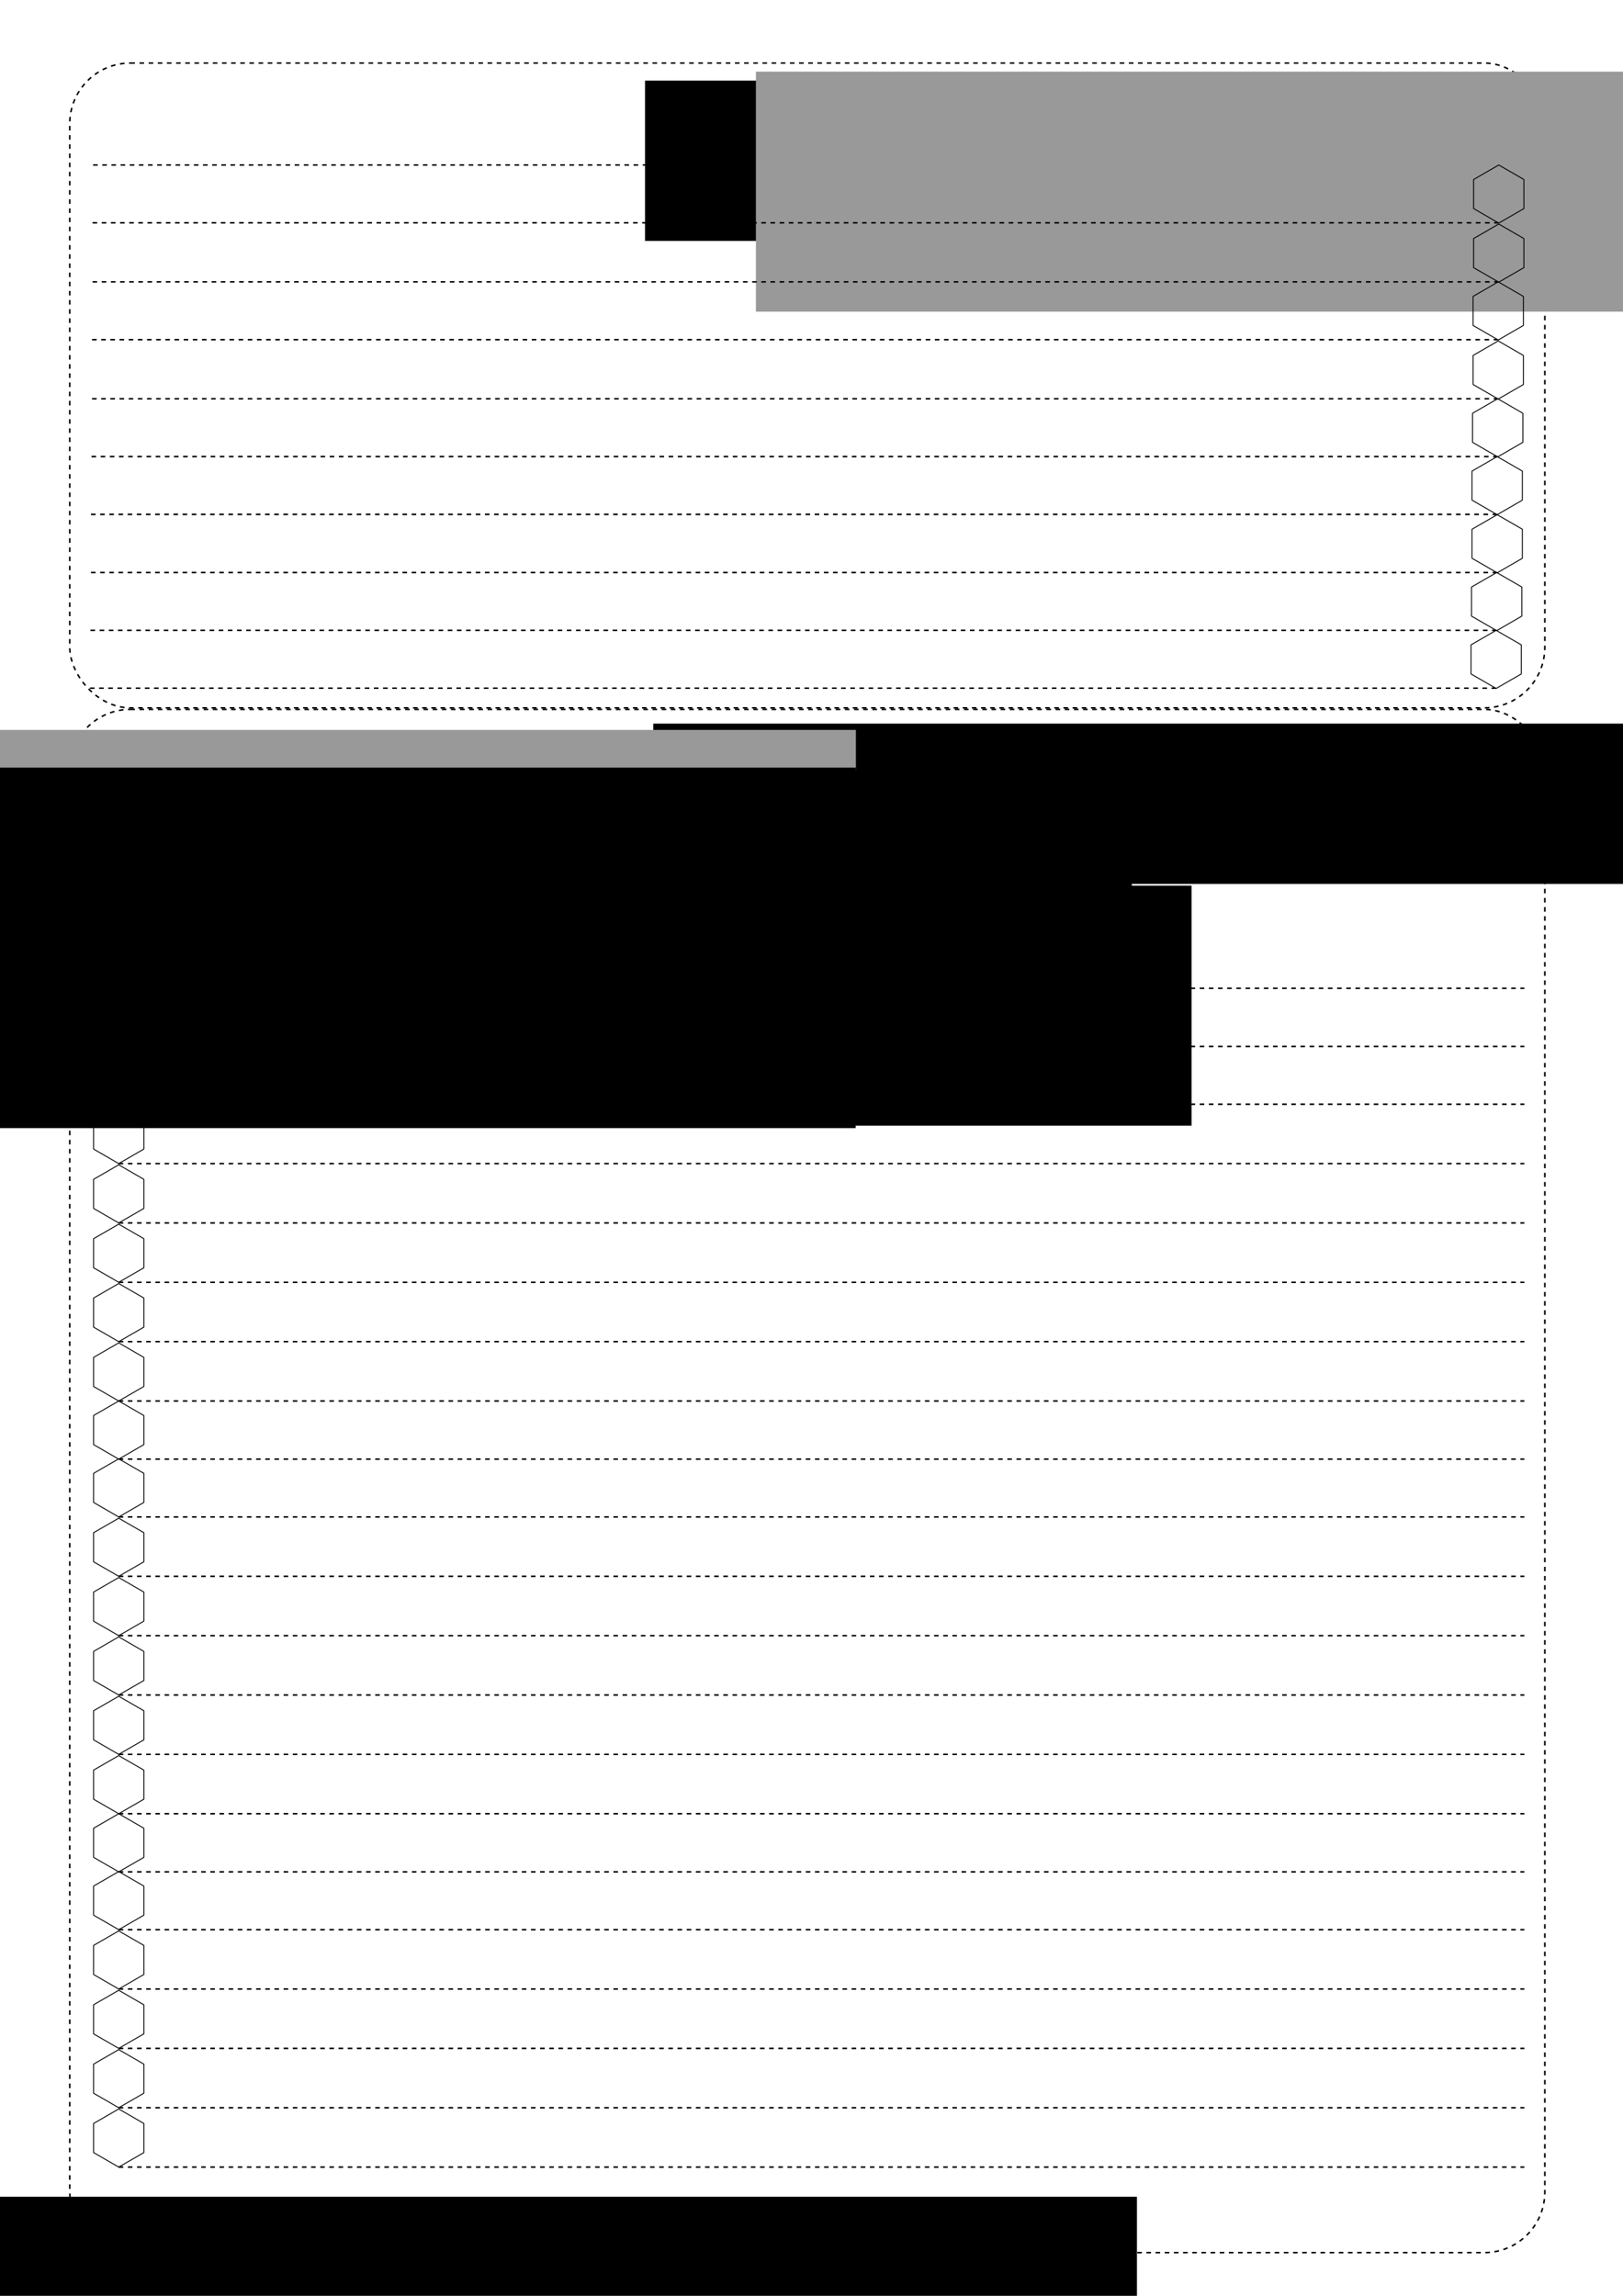 <?xml version="1.0" encoding="UTF-8" standalone="no"?>
<!-- Created with Inkscape (http://www.inkscape.org/) -->

<svg
   xmlns:dc="http://purl.org/dc/elements/1.1/"
   xmlns:cc="http://creativecommons.org/ns#"
   xmlns:rdf="http://www.w3.org/1999/02/22-rdf-syntax-ns#"
   xmlns:svg="http://www.w3.org/2000/svg"
   xmlns="http://www.w3.org/2000/svg"
   xmlns:sodipodi="http://sodipodi.sourceforge.net/DTD/sodipodi-0.dtd"
   xmlns:inkscape="http://www.inkscape.org/namespaces/inkscape"
   width="210mm"
   height="297mm"
   viewBox="0 0 744.094 1052.362"
   id="svg2"
   version="1.1"
   inkscape:version="0.91 r13725"
   sodipodi:docname="page2.svg">
  <defs
     id="defs4" />
  <sodipodi:namedview
     id="base"
     pagecolor="#ffffff"
     bordercolor="#666666"
     borderopacity="1.0"
     inkscape:pageopacity="0.0"
     inkscape:pageshadow="2"
     inkscape:zoom="3.3277516"
     inkscape:cx="284.00286"
     inkscape:cy="511.93161"
     inkscape:document-units="px"
     inkscape:current-layer="g5172-7"
     showgrid="false"
     inkscape:window-width="3840"
     inkscape:window-height="2034"
     inkscape:window-x="0"
     inkscape:window-y="0"
     inkscape:window-maximized="1"
     inkscape:snap-global="true"
     inkscape:object-nodes="true"
     inkscape:snap-intersection-paths="true"
     showguides="true"
     inkscape:guide-bbox="true"
     inkscape:snap-text-baseline="true"
     inkscape:snap-bbox="true"
     inkscape:bbox-paths="true"
     inkscape:bbox-nodes="true">
    <sodipodi:guide
       position="31.975,386.786"
       orientation="1,0"
       id="guide5757" />
    <sodipodi:guide
       position="42.679,977.088"
       orientation="1,0"
       id="guide4371" />
    <sodipodi:guide
       position="370.221,869.238"
       orientation="1,0"
       id="guide4608" />
  </sodipodi:namedview>
  <g
     inkscape:label="Layer 1"
     inkscape:groupmode="layer"
     id="layer1">
    <g
       id="g5172"
       transform="translate(-5.401,-305.744)">
      <rect
         y="334.649"
         x="37.376"
         height="295.563"
         width="676.279"
         id="rect4975"
         style="opacity:1;fill:none;fill-opacity:0.392;stroke:#000000;stroke-width:0.7;stroke-linecap:butt;stroke-linejoin:round;stroke-miterlimit:4;stroke-dasharray:2.1, 2.1;stroke-dashoffset:0;stroke-opacity:1"
         ry="27.779"
         rx="27.779" />
      <flowRoot
         xml:space="preserve"
         id="flowRoot4136-3-8-7-9-0-9"
         style="font-style:normal;font-variant:normal;font-weight:normal;font-stretch:normal;font-size:16.703px;line-height:125%;font-family:'Altera 6';-inkscape-font-specification:'Altera 6, Normal';text-align:start;letter-spacing:0px;word-spacing:0px;writing-mode:lr-tb;text-anchor:start;fill:#000000;fill-opacity:1;stroke:none;stroke-width:1px;stroke-linecap:butt;stroke-linejoin:miter;stroke-opacity:1"
         transform="translate(234.644,1.01)"><flowRegion
           id="flowRegion4138-6-1-7-0-9-6"><rect
             id="rect4140-0-0-9-5-2-0"
             width="451.917"
             height="73.49"
             x="66.478"
             y="341.686"
             style="font-style:normal;font-variant:normal;font-weight:normal;font-stretch:normal;font-size:16.703px;line-height:125%;font-family:'Altera 6';-inkscape-font-specification:'Altera 6, Normal';text-align:start;writing-mode:lr-tb;text-anchor:start" /></flowRegion><flowPara
           id="flowPara4142-5-3-81-0-3-9">Uszkodzenia ciała</flowPara></flowRoot>      <g
         id="g5335"
         transform="translate(0,-8)">
        <path
           sodipodi:nodetypes="cc"
           style="opacity:1;fill:none;fill-opacity:0.392;stroke:#000000;stroke-width:0.7;stroke-linecap:butt;stroke-linejoin:round;stroke-miterlimit:4;stroke-dasharray:2.1, 2.1;stroke-dashoffset:0;stroke-opacity:1"
           d="m 48.08,389.368 644.451,0"
           id="path4888-2"
           inkscape:connector-curvature="0" />
        <path
           d="m 692.77,389.507 -11.538,-6.661 0,-13.322 11.538,-6.661 11.538,6.661 0,13.322 z"
           inkscape:randomized="0"
           inkscape:rounded="0"
           inkscape:flatsided="true"
           sodipodi:arg2="2.0943951"
           sodipodi:arg1="1.5707963"
           sodipodi:r2="11.537572"
           sodipodi:r1="13.322441"
           sodipodi:cy="376.1842"
           sodipodi:cx="692.76978"
           sodipodi:sides="6"
           id="path5056-1-8"
           style="opacity:1;fill:none;fill-opacity:0.392;stroke:#000000;stroke-width:0.423;stroke-linecap:butt;stroke-linejoin:round;stroke-miterlimit:4;stroke-dasharray:none;stroke-dashoffset:0;stroke-opacity:1"
           sodipodi:type="star" />
      </g>
      <flowRoot
         transform="translate(323.388,300.519)"
         xml:space="preserve"
         id="flowRoot4136-3-8-3-6-2-1-3"
         style="font-style:normal;font-variant:normal;font-weight:normal;font-stretch:normal;font-size:11.25px;line-height:125%;font-family:'Altera 6';-inkscape-font-specification:'Altera 6, Normal';text-align:center;letter-spacing:0px;word-spacing:0px;writing-mode:lr-tb;text-anchor:middle;fill:#999999;fill-opacity:1;stroke:none;stroke-width:1px;stroke-linecap:butt;stroke-linejoin:miter;stroke-opacity:1"><flowRegion
           id="flowRegion4138-6-1-3-9-6-3-4"><rect
             id="rect4140-0-0-3-8-6-9-2"
             width="676.429"
             height="110"
             x="28.571"
             y="38.076"
             style="font-style:normal;font-variant:normal;font-weight:normal;font-stretch:normal;font-size:11.25px;line-height:125%;font-family:'Altera 6';-inkscape-font-specification:'Altera 6, Normal';text-align:center;writing-mode:lr-tb;text-anchor:middle;fill:#999999" /></flowRegion><flowPara
           id="flowPara4142-5-3-8-1-2-6-2">NKP</flowPara></flowRoot>      <g
         id="g5335-8"
         transform="translate(-0.239,18.507)">
        <path
           sodipodi:nodetypes="cc"
           style="opacity:1;fill:none;fill-opacity:0.392;stroke:#000000;stroke-width:0.7;stroke-linecap:butt;stroke-linejoin:round;stroke-miterlimit:4;stroke-dasharray:2.1, 2.1;stroke-dashoffset:0;stroke-opacity:1"
           d="m 48.08,389.368 644.451,0"
           id="path4888-2-8"
           inkscape:connector-curvature="0" />
        <path
           d="m 692.77,389.507 -11.538,-6.661 0,-13.322 11.538,-6.661 11.538,6.661 0,13.322 z"
           inkscape:randomized="0"
           inkscape:rounded="0"
           inkscape:flatsided="true"
           sodipodi:arg2="2.0943951"
           sodipodi:arg1="1.5707963"
           sodipodi:r2="11.537572"
           sodipodi:r1="13.322441"
           sodipodi:cy="376.1842"
           sodipodi:cx="692.76978"
           sodipodi:sides="6"
           id="path5056-1-8-3"
           style="opacity:1;fill:none;fill-opacity:0.392;stroke:#000000;stroke-width:0.423;stroke-linecap:butt;stroke-linejoin:round;stroke-miterlimit:4;stroke-dasharray:none;stroke-dashoffset:0;stroke-opacity:1"
           sodipodi:type="star" />
      </g>
      <g
         id="g5335-1"
         transform="translate(-0.239,45.575)">
        <path
           sodipodi:nodetypes="cc"
           style="opacity:1;fill:none;fill-opacity:0.392;stroke:#000000;stroke-width:0.7;stroke-linecap:butt;stroke-linejoin:round;stroke-miterlimit:4;stroke-dasharray:2.1, 2.1;stroke-dashoffset:0;stroke-opacity:1"
           d="m 48.08,389.368 644.451,0"
           id="path4888-2-89"
           inkscape:connector-curvature="0" />
        <path
           d="m 692.77,389.507 -11.538,-6.661 0,-13.322 11.538,-6.661 11.538,6.661 0,13.322 z"
           inkscape:randomized="0"
           inkscape:rounded="0"
           inkscape:flatsided="true"
           sodipodi:arg2="2.0943951"
           sodipodi:arg1="1.5707963"
           sodipodi:r2="11.537572"
           sodipodi:r1="13.322441"
           sodipodi:cy="376.1842"
           sodipodi:cx="692.76978"
           sodipodi:sides="6"
           id="path5056-1-8-6"
           style="opacity:1;fill:none;fill-opacity:0.392;stroke:#000000;stroke-width:0.423;stroke-linecap:butt;stroke-linejoin:round;stroke-miterlimit:4;stroke-dasharray:none;stroke-dashoffset:0;stroke-opacity:1"
           sodipodi:type="star" />
      </g>
      <g
         id="g5335-4"
         transform="translate(-0.479,72.082)">
        <path
           sodipodi:nodetypes="cc"
           style="opacity:1;fill:none;fill-opacity:0.392;stroke:#000000;stroke-width:0.7;stroke-linecap:butt;stroke-linejoin:round;stroke-miterlimit:4;stroke-dasharray:2.1, 2.1;stroke-dashoffset:0;stroke-opacity:1"
           d="m 48.08,389.368 644.451,0"
           id="path4888-2-3"
           inkscape:connector-curvature="0" />
        <path
           d="m 692.77,389.507 -11.538,-6.661 0,-13.322 11.538,-6.661 11.538,6.661 0,13.322 z"
           inkscape:randomized="0"
           inkscape:rounded="0"
           inkscape:flatsided="true"
           sodipodi:arg2="2.0943951"
           sodipodi:arg1="1.5707963"
           sodipodi:r2="11.537572"
           sodipodi:r1="13.322441"
           sodipodi:cy="376.1842"
           sodipodi:cx="692.76978"
           sodipodi:sides="6"
           id="path5056-1-8-33"
           style="opacity:1;fill:none;fill-opacity:0.392;stroke:#000000;stroke-width:0.423;stroke-linecap:butt;stroke-linejoin:round;stroke-miterlimit:4;stroke-dasharray:none;stroke-dashoffset:0;stroke-opacity:1"
           sodipodi:type="star" />
      </g>
      <g
         id="g5335-86"
         transform="translate(-0.479,99.15)">
        <path
           sodipodi:nodetypes="cc"
           style="opacity:1;fill:none;fill-opacity:0.392;stroke:#000000;stroke-width:0.7;stroke-linecap:butt;stroke-linejoin:round;stroke-miterlimit:4;stroke-dasharray:2.1, 2.1;stroke-dashoffset:0;stroke-opacity:1"
           d="m 48.08,389.368 644.451,0"
           id="path4888-2-0"
           inkscape:connector-curvature="0" />
        <path
           d="m 692.77,389.507 -11.538,-6.661 0,-13.322 11.538,-6.661 11.538,6.661 0,13.322 z"
           inkscape:randomized="0"
           inkscape:rounded="0"
           inkscape:flatsided="true"
           sodipodi:arg2="2.0943951"
           sodipodi:arg1="1.5707963"
           sodipodi:r2="11.537572"
           sodipodi:r1="13.322441"
           sodipodi:cy="376.1842"
           sodipodi:cx="692.76978"
           sodipodi:sides="6"
           id="path5056-1-8-4"
           style="opacity:1;fill:none;fill-opacity:0.392;stroke:#000000;stroke-width:0.423;stroke-linecap:butt;stroke-linejoin:round;stroke-miterlimit:4;stroke-dasharray:none;stroke-dashoffset:0;stroke-opacity:1"
           sodipodi:type="star" />
      </g>
      <g
         id="g5335-88"
         transform="translate(-0.718,125.656)">
        <path
           sodipodi:nodetypes="cc"
           style="opacity:1;fill:none;fill-opacity:0.392;stroke:#000000;stroke-width:0.7;stroke-linecap:butt;stroke-linejoin:round;stroke-miterlimit:4;stroke-dasharray:2.1, 2.1;stroke-dashoffset:0;stroke-opacity:1"
           d="m 48.08,389.368 644.451,0"
           id="path4888-2-897"
           inkscape:connector-curvature="0" />
        <path
           d="m 692.77,389.507 -11.538,-6.661 0,-13.322 11.538,-6.661 11.538,6.661 0,13.322 z"
           inkscape:randomized="0"
           inkscape:rounded="0"
           inkscape:flatsided="true"
           sodipodi:arg2="2.0943951"
           sodipodi:arg1="1.5707963"
           sodipodi:r2="11.537572"
           sodipodi:r1="13.322441"
           sodipodi:cy="376.1842"
           sodipodi:cx="692.76978"
           sodipodi:sides="6"
           id="path5056-1-8-7"
           style="opacity:1;fill:none;fill-opacity:0.392;stroke:#000000;stroke-width:0.423;stroke-linecap:butt;stroke-linejoin:round;stroke-miterlimit:4;stroke-dasharray:none;stroke-dashoffset:0;stroke-opacity:1"
           sodipodi:type="star" />
      </g>
      <g
         id="g5335-6"
         transform="translate(-0.958,152.163)">
        <path
           sodipodi:nodetypes="cc"
           style="opacity:1;fill:none;fill-opacity:0.392;stroke:#000000;stroke-width:0.7;stroke-linecap:butt;stroke-linejoin:round;stroke-miterlimit:4;stroke-dasharray:2.1, 2.1;stroke-dashoffset:0;stroke-opacity:1"
           d="m 48.08,389.368 644.451,0"
           id="path4888-2-4"
           inkscape:connector-curvature="0" />
        <path
           d="m 692.77,389.507 -11.538,-6.661 0,-13.322 11.538,-6.661 11.538,6.661 0,13.322 z"
           inkscape:randomized="0"
           inkscape:rounded="0"
           inkscape:flatsided="true"
           sodipodi:arg2="2.0943951"
           sodipodi:arg1="1.5707963"
           sodipodi:r2="11.537572"
           sodipodi:r1="13.322441"
           sodipodi:cy="376.1842"
           sodipodi:cx="692.76978"
           sodipodi:sides="6"
           id="path5056-1-8-30"
           style="opacity:1;fill:none;fill-opacity:0.392;stroke:#000000;stroke-width:0.423;stroke-linecap:butt;stroke-linejoin:round;stroke-miterlimit:4;stroke-dasharray:none;stroke-dashoffset:0;stroke-opacity:1"
           sodipodi:type="star" />
      </g>
      <g
         id="g5335-3"
         transform="translate(-0.958,178.808)">
        <path
           sodipodi:nodetypes="cc"
           style="opacity:1;fill:none;fill-opacity:0.392;stroke:#000000;stroke-width:0.7;stroke-linecap:butt;stroke-linejoin:round;stroke-miterlimit:4;stroke-dasharray:2.1, 2.1;stroke-dashoffset:0;stroke-opacity:1"
           d="m 48.08,389.368 644.451,0"
           id="path4888-2-09"
           inkscape:connector-curvature="0" />
        <path
           d="m 692.77,389.507 -11.538,-6.661 0,-13.322 11.538,-6.661 11.538,6.661 0,13.322 z"
           inkscape:randomized="0"
           inkscape:rounded="0"
           inkscape:flatsided="true"
           sodipodi:arg2="2.0943951"
           sodipodi:arg1="1.5707963"
           sodipodi:r2="11.537572"
           sodipodi:r1="13.322441"
           sodipodi:cy="376.1842"
           sodipodi:cx="692.76978"
           sodipodi:sides="6"
           id="path5056-1-8-2"
           style="opacity:1;fill:none;fill-opacity:0.392;stroke:#000000;stroke-width:0.423;stroke-linecap:butt;stroke-linejoin:round;stroke-miterlimit:4;stroke-dasharray:none;stroke-dashoffset:0;stroke-opacity:1"
           sodipodi:type="star" />
      </g>
      <g
         id="g5335-5"
         transform="translate(-1.197,205.315)">
        <path
           sodipodi:nodetypes="cc"
           style="opacity:1;fill:none;fill-opacity:0.392;stroke:#000000;stroke-width:0.7;stroke-linecap:butt;stroke-linejoin:round;stroke-miterlimit:4;stroke-dasharray:2.1, 2.1;stroke-dashoffset:0;stroke-opacity:1"
           d="m 48.08,389.368 644.451,0"
           id="path4888-2-40"
           inkscape:connector-curvature="0" />
        <path
           d="m 692.77,389.507 -11.538,-6.661 0,-13.322 11.538,-6.661 11.538,6.661 0,13.322 z"
           inkscape:randomized="0"
           inkscape:rounded="0"
           inkscape:flatsided="true"
           sodipodi:arg2="2.0943951"
           sodipodi:arg1="1.5707963"
           sodipodi:r2="11.537572"
           sodipodi:r1="13.322441"
           sodipodi:cy="376.1842"
           sodipodi:cx="692.76978"
           sodipodi:sides="6"
           id="path5056-1-8-5"
           style="opacity:1;fill:none;fill-opacity:0.392;stroke:#000000;stroke-width:0.423;stroke-linecap:butt;stroke-linejoin:round;stroke-miterlimit:4;stroke-dasharray:none;stroke-dashoffset:0;stroke-opacity:1"
           sodipodi:type="star" />
      </g>
      <g
         id="g5335-9"
         transform="translate(-1.437,231.821)">
        <path
           sodipodi:nodetypes="cc"
           style="opacity:1;fill:none;fill-opacity:0.392;stroke:#000000;stroke-width:0.7;stroke-linecap:butt;stroke-linejoin:round;stroke-miterlimit:4;stroke-dasharray:2.1, 2.1;stroke-dashoffset:0;stroke-opacity:1"
           d="m 48.08,389.368 644.451,0"
           id="path4888-2-46"
           inkscape:connector-curvature="0" />
        <path
           d="m 692.77,389.507 -11.538,-6.661 0,-13.322 11.538,-6.661 11.538,6.661 0,13.322 z"
           inkscape:randomized="0"
           inkscape:rounded="0"
           inkscape:flatsided="true"
           sodipodi:arg2="2.0943951"
           sodipodi:arg1="1.5707963"
           sodipodi:r2="11.537572"
           sodipodi:r1="13.322441"
           sodipodi:cy="376.1842"
           sodipodi:cx="692.76978"
           sodipodi:sides="6"
           id="path5056-1-8-9"
           style="opacity:1;fill:none;fill-opacity:0.392;stroke:#000000;stroke-width:0.423;stroke-linecap:butt;stroke-linejoin:round;stroke-miterlimit:4;stroke-dasharray:none;stroke-dashoffset:0;stroke-opacity:1"
           sodipodi:type="star" />
      </g>
    </g>
    <g
       id="g5172-7"
       transform="translate(-5.401,-9.481)">
      <rect
         y="334.649"
         x="37.376"
         height="707.399"
         width="676.279"
         id="rect4975-5"
         style="opacity:1;fill:none;fill-opacity:0.392;stroke:#000000;stroke-width:0.7;stroke-linecap:butt;stroke-linejoin:round;stroke-miterlimit:4;stroke-dasharray:2.1, 2.1;stroke-dashoffset:0;stroke-opacity:1"
         ry="27.779"
         rx="27.779" />
      <flowRoot
         xml:space="preserve"
         id="flowRoot4136-3-8-7-9-0-9-4"
         style="font-style:normal;font-variant:normal;font-weight:normal;font-stretch:normal;font-size:16.703px;line-height:125%;font-family:'Altera 6';-inkscape-font-specification:'Altera 6, Normal';text-align:start;letter-spacing:0px;word-spacing:0px;writing-mode:lr-tb;text-anchor:start;fill:#000000;fill-opacity:1;stroke:none;stroke-width:1px;stroke-linecap:butt;stroke-linejoin:miter;stroke-opacity:1"
         transform="translate(238.432,-0.505)"><flowRegion
           id="flowRegion4138-6-1-7-0-9-6-8"><rect
             id="rect4140-0-0-9-5-2-0-1"
             width="451.917"
             height="73.49"
             x="66.478"
             y="341.686"
             style="font-style:normal;font-variant:normal;font-weight:normal;font-stretch:normal;font-size:16.703px;line-height:125%;font-family:'Altera 6';-inkscape-font-specification:'Altera 6, Normal';text-align:start;writing-mode:lr-tb;text-anchor:start" /></flowRegion><flowPara
           id="flowPara4142-5-3-81-0-3-9-2">Lista pasywności</flowPara></flowRoot>      <g
         id="g5335-89"
         transform="translate(7.1791522e-7,-8.357)">
        <path
           d="m 59.829,389.23 -11.538,-6.661 0,-13.322 11.538,-6.661 11.538,6.661 10e-7,13.322 z"
           inkscape:randomized="0"
           inkscape:rounded="0"
           inkscape:flatsided="true"
           sodipodi:arg2="2.0943951"
           sodipodi:arg1="1.5707963"
           sodipodi:r2="11.537572"
           sodipodi:r1="13.322441"
           sodipodi:cy="375.90765"
           sodipodi:cx="59.829006"
           sodipodi:sides="6"
           id="path5056-1-8-8"
           style="opacity:1;fill:none;fill-opacity:0.392;stroke:#000000;stroke-width:0.423;stroke-linecap:butt;stroke-linejoin:round;stroke-miterlimit:4;stroke-dasharray:none;stroke-dashoffset:0;stroke-opacity:1"
           sodipodi:type="star" />
      </g>
      <flowRoot
         transform="translate(-307.199,305.988)"
         xml:space="preserve"
         id="flowRoot4136-3-8-3-6-2-1-3-0"
         style="font-style:normal;font-variant:normal;font-weight:normal;font-stretch:normal;font-size:11.25px;line-height:125%;font-family:'Altera 6';-inkscape-font-specification:'Altera 6, Normal';text-align:center;letter-spacing:0px;word-spacing:0px;writing-mode:lr-tb;text-anchor:middle;fill:#999999;fill-opacity:1;stroke:none;stroke-width:1px;stroke-linecap:butt;stroke-linejoin:miter;stroke-opacity:1"><flowRegion
           id="flowRegion4138-6-1-3-9-6-3-4-2"><rect
             id="rect4140-0-0-3-8-6-9-2-1"
             width="676.429"
             height="110"
             x="28.571"
             y="38.076"
             style="font-style:normal;font-variant:normal;font-weight:normal;font-stretch:normal;font-size:11.25px;line-height:125%;font-family:'Altera 6';-inkscape-font-specification:'Altera 6, Normal';text-align:center;writing-mode:lr-tb;text-anchor:middle;fill:#999999" /></flowRegion><flowPara
           id="flowPara4142-5-3-8-1-2-6-2-0">%</flowPara></flowRoot>      <g
         id="g5335-89-7"
         transform="translate(7.1791526e-7,18.85)">
        <path
           d="m 59.829,389.23 -11.538,-6.661 0,-13.322 11.538,-6.661 11.538,6.661 10e-7,13.322 z"
           inkscape:randomized="0"
           inkscape:rounded="0"
           inkscape:flatsided="true"
           sodipodi:arg2="2.0943951"
           sodipodi:arg1="1.5707963"
           sodipodi:r2="11.537572"
           sodipodi:r1="13.322441"
           sodipodi:cy="375.90765"
           sodipodi:cx="59.829006"
           sodipodi:sides="6"
           id="path5056-1-8-8-4"
           style="opacity:1;fill:none;fill-opacity:0.392;stroke:#000000;stroke-width:0.423;stroke-linecap:butt;stroke-linejoin:round;stroke-miterlimit:4;stroke-dasharray:none;stroke-dashoffset:0;stroke-opacity:1"
           sodipodi:type="star" />
      </g>
      <g
         id="g5335-89-8"
         transform="translate(7.1791528e-7,46.056)">
        <path
           d="m 59.829,389.23 -11.538,-6.661 0,-13.322 11.538,-6.661 11.538,6.661 10e-7,13.322 z"
           inkscape:randomized="0"
           inkscape:rounded="0"
           inkscape:flatsided="true"
           sodipodi:arg2="2.0943951"
           sodipodi:arg1="1.5707963"
           sodipodi:r2="11.537572"
           sodipodi:r1="13.322441"
           sodipodi:cy="375.90765"
           sodipodi:cx="59.829006"
           sodipodi:sides="6"
           id="path5056-1-8-8-2"
           style="opacity:1;fill:none;fill-opacity:0.392;stroke:#000000;stroke-width:0.423;stroke-linecap:butt;stroke-linejoin:round;stroke-miterlimit:4;stroke-dasharray:none;stroke-dashoffset:0;stroke-opacity:1"
           sodipodi:type="star" />
      </g>
      <g
         id="g5335-89-9"
         transform="translate(7.179153e-7,73.263)">
        <path
           sodipodi:nodetypes="cc"
           style="opacity:1;fill:none;fill-opacity:0.392;stroke:#000000;stroke-width:0.7;stroke-linecap:butt;stroke-linejoin:round;stroke-miterlimit:4;stroke-dasharray:2.1, 2.1;stroke-dashoffset:0;stroke-opacity:1"
           d="m 59.829,389.23 644.451,0"
           id="path4888-2-36-6"
           inkscape:connector-curvature="0" />
        <path
           d="m 59.829,389.23 -11.538,-6.661 0,-13.322 11.538,-6.661 11.538,6.661 10e-7,13.322 z"
           inkscape:randomized="0"
           inkscape:rounded="0"
           inkscape:flatsided="true"
           sodipodi:arg2="2.0943951"
           sodipodi:arg1="1.5707963"
           sodipodi:r2="11.537572"
           sodipodi:r1="13.322441"
           sodipodi:cy="375.90765"
           sodipodi:cx="59.829006"
           sodipodi:sides="6"
           id="path5056-1-8-8-1"
           style="opacity:1;fill:none;fill-opacity:0.392;stroke:#000000;stroke-width:0.423;stroke-linecap:butt;stroke-linejoin:round;stroke-miterlimit:4;stroke-dasharray:none;stroke-dashoffset:0;stroke-opacity:1"
           sodipodi:type="star" />
      </g>
      <g
         id="g5335-89-0"
         transform="translate(9.935656e-6,99.908)">
        <path
           sodipodi:nodetypes="cc"
           style="opacity:1;fill:none;fill-opacity:0.392;stroke:#000000;stroke-width:0.7;stroke-linecap:butt;stroke-linejoin:round;stroke-miterlimit:4;stroke-dasharray:2.1, 2.1;stroke-dashoffset:0;stroke-opacity:1"
           d="m 59.829,389.23 644.451,0"
           id="path4888-2-36-4"
           inkscape:connector-curvature="0" />
        <path
           d="m 59.829,389.23 -11.538,-6.661 0,-13.322 11.538,-6.661 11.538,6.661 10e-7,13.322 z"
           inkscape:randomized="0"
           inkscape:rounded="0"
           inkscape:flatsided="true"
           sodipodi:arg2="2.0943951"
           sodipodi:arg1="1.5707963"
           sodipodi:r2="11.537572"
           sodipodi:r1="13.322441"
           sodipodi:cy="375.90765"
           sodipodi:cx="59.829006"
           sodipodi:sides="6"
           id="path5056-1-8-8-22"
           style="opacity:1;fill:none;fill-opacity:0.392;stroke:#000000;stroke-width:0.423;stroke-linecap:butt;stroke-linejoin:round;stroke-miterlimit:4;stroke-dasharray:none;stroke-dashoffset:0;stroke-opacity:1"
           sodipodi:type="star" />
      </g>
      <g
         id="g5335-89-2"
         transform="translate(9.935656e-6,126.414)">
        <path
           sodipodi:nodetypes="cc"
           style="opacity:1;fill:none;fill-opacity:0.392;stroke:#000000;stroke-width:0.7;stroke-linecap:butt;stroke-linejoin:round;stroke-miterlimit:4;stroke-dasharray:2.1, 2.1;stroke-dashoffset:0;stroke-opacity:1"
           d="m 59.829,389.23 644.451,0"
           id="path4888-2-36-05"
           inkscape:connector-curvature="0" />
        <path
           d="m 59.829,389.23 -11.538,-6.661 0,-13.322 11.538,-6.661 11.538,6.661 10e-7,13.322 z"
           inkscape:randomized="0"
           inkscape:rounded="0"
           inkscape:flatsided="true"
           sodipodi:arg2="2.0943951"
           sodipodi:arg1="1.5707963"
           sodipodi:r2="11.537572"
           sodipodi:r1="13.322441"
           sodipodi:cy="375.90765"
           sodipodi:cx="59.829006"
           sodipodi:sides="6"
           id="path5056-1-8-8-5"
           style="opacity:1;fill:none;fill-opacity:0.392;stroke:#000000;stroke-width:0.423;stroke-linecap:butt;stroke-linejoin:round;stroke-miterlimit:4;stroke-dasharray:none;stroke-dashoffset:0;stroke-opacity:1"
           sodipodi:type="star" />
      </g>
      <g
         id="g5335-89-29"
         transform="translate(9.935656e-6,153.621)">
        <path
           sodipodi:nodetypes="cc"
           style="opacity:1;fill:none;fill-opacity:0.392;stroke:#000000;stroke-width:0.7;stroke-linecap:butt;stroke-linejoin:round;stroke-miterlimit:4;stroke-dasharray:2.1, 2.1;stroke-dashoffset:0;stroke-opacity:1"
           d="m 59.829,389.23 644.451,0"
           id="path4888-2-36-02"
           inkscape:connector-curvature="0" />
        <path
           d="m 59.829,389.23 -11.538,-6.661 0,-13.322 11.538,-6.661 11.538,6.661 10e-7,13.322 z"
           inkscape:randomized="0"
           inkscape:rounded="0"
           inkscape:flatsided="true"
           sodipodi:arg2="2.0943951"
           sodipodi:arg1="1.5707963"
           sodipodi:r2="11.537572"
           sodipodi:r1="13.322441"
           sodipodi:cy="375.90765"
           sodipodi:cx="59.829006"
           sodipodi:sides="6"
           id="path5056-1-8-8-8"
           style="opacity:1;fill:none;fill-opacity:0.392;stroke:#000000;stroke-width:0.423;stroke-linecap:butt;stroke-linejoin:round;stroke-miterlimit:4;stroke-dasharray:none;stroke-dashoffset:0;stroke-opacity:1"
           sodipodi:type="star" />
      </g>
      <g
         id="g5335-89-3"
         transform="translate(9.935656e-6,180.828)">
        <path
           sodipodi:nodetypes="cc"
           style="opacity:1;fill:none;fill-opacity:0.392;stroke:#000000;stroke-width:0.7;stroke-linecap:butt;stroke-linejoin:round;stroke-miterlimit:4;stroke-dasharray:2.1, 2.1;stroke-dashoffset:0;stroke-opacity:1"
           d="m 59.829,389.23 644.451,0"
           id="path4888-2-36-8"
           inkscape:connector-curvature="0" />
        <path
           d="m 59.829,389.23 -11.538,-6.661 0,-13.322 11.538,-6.661 11.538,6.661 10e-7,13.322 z"
           inkscape:randomized="0"
           inkscape:rounded="0"
           inkscape:flatsided="true"
           sodipodi:arg2="2.0943951"
           sodipodi:arg1="1.5707963"
           sodipodi:r2="11.537572"
           sodipodi:r1="13.322441"
           sodipodi:cy="375.90765"
           sodipodi:cx="59.829006"
           sodipodi:sides="6"
           id="path5056-1-8-8-0"
           style="opacity:1;fill:none;fill-opacity:0.392;stroke:#000000;stroke-width:0.423;stroke-linecap:butt;stroke-linejoin:round;stroke-miterlimit:4;stroke-dasharray:none;stroke-dashoffset:0;stroke-opacity:1"
           sodipodi:type="star" />
      </g>
      <g
         id="g5335-89-7-4"
         transform="translate(9.935656e-6,208.034)">
        <path
           sodipodi:nodetypes="cc"
           style="opacity:1;fill:none;fill-opacity:0.392;stroke:#000000;stroke-width:0.7;stroke-linecap:butt;stroke-linejoin:round;stroke-miterlimit:4;stroke-dasharray:2.1, 2.1;stroke-dashoffset:0;stroke-opacity:1"
           d="m 59.829,389.23 644.451,0"
           id="path4888-2-36-0-0"
           inkscape:connector-curvature="0" />
        <path
           d="m 59.829,389.23 -11.538,-6.661 0,-13.322 11.538,-6.661 11.538,6.661 10e-7,13.322 z"
           inkscape:randomized="0"
           inkscape:rounded="0"
           inkscape:flatsided="true"
           sodipodi:arg2="2.0943951"
           sodipodi:arg1="1.5707963"
           sodipodi:r2="11.537572"
           sodipodi:r1="13.322441"
           sodipodi:cy="375.90765"
           sodipodi:cx="59.829006"
           sodipodi:sides="6"
           id="path5056-1-8-8-4-9"
           style="opacity:1;fill:none;fill-opacity:0.392;stroke:#000000;stroke-width:0.423;stroke-linecap:butt;stroke-linejoin:round;stroke-miterlimit:4;stroke-dasharray:none;stroke-dashoffset:0;stroke-opacity:1"
           sodipodi:type="star" />
      </g>
      <g
         id="g5335-89-8-1"
         transform="translate(9.935656e-6,235.241)">
        <path
           sodipodi:nodetypes="cc"
           style="opacity:1;fill:none;fill-opacity:0.392;stroke:#000000;stroke-width:0.7;stroke-linecap:butt;stroke-linejoin:round;stroke-miterlimit:4;stroke-dasharray:2.1, 2.1;stroke-dashoffset:0;stroke-opacity:1"
           d="m 59.829,389.23 644.451,0"
           id="path4888-2-36-04-9"
           inkscape:connector-curvature="0" />
        <path
           d="m 59.829,389.23 -11.538,-6.661 0,-13.322 11.538,-6.661 11.538,6.661 10e-7,13.322 z"
           inkscape:randomized="0"
           inkscape:rounded="0"
           inkscape:flatsided="true"
           sodipodi:arg2="2.0943951"
           sodipodi:arg1="1.5707963"
           sodipodi:r2="11.537572"
           sodipodi:r1="13.322441"
           sodipodi:cy="375.90765"
           sodipodi:cx="59.829006"
           sodipodi:sides="6"
           id="path5056-1-8-8-2-6"
           style="opacity:1;fill:none;fill-opacity:0.392;stroke:#000000;stroke-width:0.423;stroke-linecap:butt;stroke-linejoin:round;stroke-miterlimit:4;stroke-dasharray:none;stroke-dashoffset:0;stroke-opacity:1"
           sodipodi:type="star" />
      </g>
      <g
         id="g5335-89-9-2"
         transform="translate(9.935656e-6,262.447)">
        <path
           sodipodi:nodetypes="cc"
           style="opacity:1;fill:none;fill-opacity:0.392;stroke:#000000;stroke-width:0.7;stroke-linecap:butt;stroke-linejoin:round;stroke-miterlimit:4;stroke-dasharray:2.1, 2.1;stroke-dashoffset:0;stroke-opacity:1"
           d="m 59.829,389.23 644.451,0"
           id="path4888-2-36-6-5"
           inkscape:connector-curvature="0" />
        <path
           d="m 59.829,389.23 -11.538,-6.661 0,-13.322 11.538,-6.661 11.538,6.661 10e-7,13.322 z"
           inkscape:randomized="0"
           inkscape:rounded="0"
           inkscape:flatsided="true"
           sodipodi:arg2="2.0943951"
           sodipodi:arg1="1.5707963"
           sodipodi:r2="11.537572"
           sodipodi:r1="13.322441"
           sodipodi:cy="375.90765"
           sodipodi:cx="59.829006"
           sodipodi:sides="6"
           id="path5056-1-8-8-1-4"
           style="opacity:1;fill:none;fill-opacity:0.392;stroke:#000000;stroke-width:0.423;stroke-linecap:butt;stroke-linejoin:round;stroke-miterlimit:4;stroke-dasharray:none;stroke-dashoffset:0;stroke-opacity:1"
           sodipodi:type="star" />
      </g>
      <g
         id="g5335-89-0-4"
         transform="translate(1.8935656e-5,289.092)">
        <path
           sodipodi:nodetypes="cc"
           style="opacity:1;fill:none;fill-opacity:0.392;stroke:#000000;stroke-width:0.7;stroke-linecap:butt;stroke-linejoin:round;stroke-miterlimit:4;stroke-dasharray:2.1, 2.1;stroke-dashoffset:0;stroke-opacity:1"
           d="m 59.829,389.23 644.451,0"
           id="path4888-2-36-4-9"
           inkscape:connector-curvature="0" />
        <path
           d="m 59.829,389.23 -11.538,-6.661 0,-13.322 11.538,-6.661 11.538,6.661 10e-7,13.322 z"
           inkscape:randomized="0"
           inkscape:rounded="0"
           inkscape:flatsided="true"
           sodipodi:arg2="2.0943951"
           sodipodi:arg1="1.5707963"
           sodipodi:r2="11.537572"
           sodipodi:r1="13.322441"
           sodipodi:cy="375.90765"
           sodipodi:cx="59.829006"
           sodipodi:sides="6"
           id="path5056-1-8-8-22-9"
           style="opacity:1;fill:none;fill-opacity:0.392;stroke:#000000;stroke-width:0.423;stroke-linecap:butt;stroke-linejoin:round;stroke-miterlimit:4;stroke-dasharray:none;stroke-dashoffset:0;stroke-opacity:1"
           sodipodi:type="star" />
      </g>
      <g
         id="g5335-89-2-3"
         transform="translate(1.8935656e-5,315.599)">
        <path
           sodipodi:nodetypes="cc"
           style="opacity:1;fill:none;fill-opacity:0.392;stroke:#000000;stroke-width:0.7;stroke-linecap:butt;stroke-linejoin:round;stroke-miterlimit:4;stroke-dasharray:2.1, 2.1;stroke-dashoffset:0;stroke-opacity:1"
           d="m 59.829,389.23 644.451,0"
           id="path4888-2-36-05-6"
           inkscape:connector-curvature="0" />
        <path
           d="m 59.829,389.23 -11.538,-6.661 0,-13.322 11.538,-6.661 11.538,6.661 10e-7,13.322 z"
           inkscape:randomized="0"
           inkscape:rounded="0"
           inkscape:flatsided="true"
           sodipodi:arg2="2.0943951"
           sodipodi:arg1="1.5707963"
           sodipodi:r2="11.537572"
           sodipodi:r1="13.322441"
           sodipodi:cy="375.90765"
           sodipodi:cx="59.829006"
           sodipodi:sides="6"
           id="path5056-1-8-8-5-0"
           style="opacity:1;fill:none;fill-opacity:0.392;stroke:#000000;stroke-width:0.423;stroke-linecap:butt;stroke-linejoin:round;stroke-miterlimit:4;stroke-dasharray:none;stroke-dashoffset:0;stroke-opacity:1"
           sodipodi:type="star" />
      </g>
      <g
         id="g5335-89-29-5"
         transform="translate(1.8935656e-5,342.805)">
        <path
           sodipodi:nodetypes="cc"
           style="opacity:1;fill:none;fill-opacity:0.392;stroke:#000000;stroke-width:0.7;stroke-linecap:butt;stroke-linejoin:round;stroke-miterlimit:4;stroke-dasharray:2.1, 2.1;stroke-dashoffset:0;stroke-opacity:1"
           d="m 59.829,389.23 644.451,0"
           id="path4888-2-36-02-0"
           inkscape:connector-curvature="0" />
        <path
           d="m 59.829,389.23 -11.538,-6.661 0,-13.322 11.538,-6.661 11.538,6.661 10e-7,13.322 z"
           inkscape:randomized="0"
           inkscape:rounded="0"
           inkscape:flatsided="true"
           sodipodi:arg2="2.0943951"
           sodipodi:arg1="1.5707963"
           sodipodi:r2="11.537572"
           sodipodi:r1="13.322441"
           sodipodi:cy="375.90765"
           sodipodi:cx="59.829006"
           sodipodi:sides="6"
           id="path5056-1-8-8-8-2"
           style="opacity:1;fill:none;fill-opacity:0.392;stroke:#000000;stroke-width:0.423;stroke-linecap:butt;stroke-linejoin:round;stroke-miterlimit:4;stroke-dasharray:none;stroke-dashoffset:0;stroke-opacity:1"
           sodipodi:type="star" />
      </g>
      <g
         id="g5335-89-3-9"
         transform="translate(1.8935656e-5,370.012)">
        <path
           sodipodi:nodetypes="cc"
           style="opacity:1;fill:none;fill-opacity:0.392;stroke:#000000;stroke-width:0.7;stroke-linecap:butt;stroke-linejoin:round;stroke-miterlimit:4;stroke-dasharray:2.1, 2.1;stroke-dashoffset:0;stroke-opacity:1"
           d="m 59.829,389.23 644.451,0"
           id="path4888-2-36-8-4"
           inkscape:connector-curvature="0" />
        <path
           d="m 59.829,389.23 -11.538,-6.661 0,-13.322 11.538,-6.661 11.538,6.661 10e-7,13.322 z"
           inkscape:randomized="0"
           inkscape:rounded="0"
           inkscape:flatsided="true"
           sodipodi:arg2="2.0943951"
           sodipodi:arg1="1.5707963"
           sodipodi:r2="11.537572"
           sodipodi:r1="13.322441"
           sodipodi:cy="375.90765"
           sodipodi:cx="59.829006"
           sodipodi:sides="6"
           id="path5056-1-8-8-0-3"
           style="opacity:1;fill:none;fill-opacity:0.392;stroke:#000000;stroke-width:0.423;stroke-linecap:butt;stroke-linejoin:round;stroke-miterlimit:4;stroke-dasharray:none;stroke-dashoffset:0;stroke-opacity:1"
           sodipodi:type="star" />
      </g>
      <g
         id="g5335-89-7-5"
         transform="translate(1.8935656e-5,397.219)">
        <path
           sodipodi:nodetypes="cc"
           style="opacity:1;fill:none;fill-opacity:0.392;stroke:#000000;stroke-width:0.7;stroke-linecap:butt;stroke-linejoin:round;stroke-miterlimit:4;stroke-dasharray:2.1, 2.1;stroke-dashoffset:0;stroke-opacity:1"
           d="m 59.829,389.23 644.451,0"
           id="path4888-2-36-0-1"
           inkscape:connector-curvature="0" />
        <path
           d="m 59.829,389.23 -11.538,-6.661 0,-13.322 11.538,-6.661 11.538,6.661 10e-7,13.322 z"
           inkscape:randomized="0"
           inkscape:rounded="0"
           inkscape:flatsided="true"
           sodipodi:arg2="2.0943951"
           sodipodi:arg1="1.5707963"
           sodipodi:r2="11.537572"
           sodipodi:r1="13.322441"
           sodipodi:cy="375.90765"
           sodipodi:cx="59.829006"
           sodipodi:sides="6"
           id="path5056-1-8-8-4-7"
           style="opacity:1;fill:none;fill-opacity:0.392;stroke:#000000;stroke-width:0.423;stroke-linecap:butt;stroke-linejoin:round;stroke-miterlimit:4;stroke-dasharray:none;stroke-dashoffset:0;stroke-opacity:1"
           sodipodi:type="star" />
      </g>
      <g
         id="g5335-89-8-4"
         transform="translate(1.8935656e-5,424.425)">
        <path
           sodipodi:nodetypes="cc"
           style="opacity:1;fill:none;fill-opacity:0.392;stroke:#000000;stroke-width:0.7;stroke-linecap:butt;stroke-linejoin:round;stroke-miterlimit:4;stroke-dasharray:2.1, 2.1;stroke-dashoffset:0;stroke-opacity:1"
           d="m 59.829,389.23 644.451,0"
           id="path4888-2-36-04-3"
           inkscape:connector-curvature="0" />
        <path
           d="m 59.829,389.23 -11.538,-6.661 0,-13.322 11.538,-6.661 11.538,6.661 10e-7,13.322 z"
           inkscape:randomized="0"
           inkscape:rounded="0"
           inkscape:flatsided="true"
           sodipodi:arg2="2.0943951"
           sodipodi:arg1="1.5707963"
           sodipodi:r2="11.537572"
           sodipodi:r1="13.322441"
           sodipodi:cy="375.90765"
           sodipodi:cx="59.829006"
           sodipodi:sides="6"
           id="path5056-1-8-8-2-1"
           style="opacity:1;fill:none;fill-opacity:0.392;stroke:#000000;stroke-width:0.423;stroke-linecap:butt;stroke-linejoin:round;stroke-miterlimit:4;stroke-dasharray:none;stroke-dashoffset:0;stroke-opacity:1"
           sodipodi:type="star" />
      </g>
      <g
         id="g5335-89-9-4"
         transform="translate(1.8935656e-5,451.632)">
        <path
           sodipodi:nodetypes="cc"
           style="opacity:1;fill:none;fill-opacity:0.392;stroke:#000000;stroke-width:0.7;stroke-linecap:butt;stroke-linejoin:round;stroke-miterlimit:4;stroke-dasharray:2.1, 2.1;stroke-dashoffset:0;stroke-opacity:1"
           d="m 59.829,389.23 644.451,0"
           id="path4888-2-36-6-6"
           inkscape:connector-curvature="0" />
        <path
           d="m 59.829,389.23 -11.538,-6.661 0,-13.322 11.538,-6.661 11.538,6.661 10e-7,13.322 z"
           inkscape:randomized="0"
           inkscape:rounded="0"
           inkscape:flatsided="true"
           sodipodi:arg2="2.0943951"
           sodipodi:arg1="1.5707963"
           sodipodi:r2="11.537572"
           sodipodi:r1="13.322441"
           sodipodi:cy="375.90765"
           sodipodi:cx="59.829006"
           sodipodi:sides="6"
           id="path5056-1-8-8-1-9"
           style="opacity:1;fill:none;fill-opacity:0.392;stroke:#000000;stroke-width:0.423;stroke-linecap:butt;stroke-linejoin:round;stroke-miterlimit:4;stroke-dasharray:none;stroke-dashoffset:0;stroke-opacity:1"
           sodipodi:type="star" />
      </g>
      <g
         id="g5335-89-0-42"
         transform="translate(2.7935656e-5,478.277)">
        <path
           sodipodi:nodetypes="cc"
           style="opacity:1;fill:none;fill-opacity:0.392;stroke:#000000;stroke-width:0.7;stroke-linecap:butt;stroke-linejoin:round;stroke-miterlimit:4;stroke-dasharray:2.1, 2.1;stroke-dashoffset:0;stroke-opacity:1"
           d="m 59.829,389.23 644.451,0"
           id="path4888-2-36-4-2"
           inkscape:connector-curvature="0" />
        <path
           d="m 59.829,389.23 -11.538,-6.661 0,-13.322 11.538,-6.661 11.538,6.661 10e-7,13.322 z"
           inkscape:randomized="0"
           inkscape:rounded="0"
           inkscape:flatsided="true"
           sodipodi:arg2="2.0943951"
           sodipodi:arg1="1.5707963"
           sodipodi:r2="11.537572"
           sodipodi:r1="13.322441"
           sodipodi:cy="375.90765"
           sodipodi:cx="59.829006"
           sodipodi:sides="6"
           id="path5056-1-8-8-22-6"
           style="opacity:1;fill:none;fill-opacity:0.392;stroke:#000000;stroke-width:0.423;stroke-linecap:butt;stroke-linejoin:round;stroke-miterlimit:4;stroke-dasharray:none;stroke-dashoffset:0;stroke-opacity:1"
           sodipodi:type="star" />
      </g>
      <g
         id="g5335-89-2-4"
         transform="translate(2.7935656e-5,504.783)">
        <path
           sodipodi:nodetypes="cc"
           style="opacity:1;fill:none;fill-opacity:0.392;stroke:#000000;stroke-width:0.7;stroke-linecap:butt;stroke-linejoin:round;stroke-miterlimit:4;stroke-dasharray:2.1, 2.1;stroke-dashoffset:0;stroke-opacity:1"
           d="m 59.829,389.23 644.451,0"
           id="path4888-2-36-05-1"
           inkscape:connector-curvature="0" />
        <path
           d="m 59.829,389.23 -11.538,-6.661 0,-13.322 11.538,-6.661 11.538,6.661 10e-7,13.322 z"
           inkscape:randomized="0"
           inkscape:rounded="0"
           inkscape:flatsided="true"
           sodipodi:arg2="2.0943951"
           sodipodi:arg1="1.5707963"
           sodipodi:r2="11.537572"
           sodipodi:r1="13.322441"
           sodipodi:cy="375.90765"
           sodipodi:cx="59.829006"
           sodipodi:sides="6"
           id="path5056-1-8-8-5-2"
           style="opacity:1;fill:none;fill-opacity:0.392;stroke:#000000;stroke-width:0.423;stroke-linecap:butt;stroke-linejoin:round;stroke-miterlimit:4;stroke-dasharray:none;stroke-dashoffset:0;stroke-opacity:1"
           sodipodi:type="star" />
      </g>
      <g
         id="g5335-89-29-8"
         transform="translate(2.7935656e-5,531.99)">
        <path
           sodipodi:nodetypes="cc"
           style="opacity:1;fill:none;fill-opacity:0.392;stroke:#000000;stroke-width:0.7;stroke-linecap:butt;stroke-linejoin:round;stroke-miterlimit:4;stroke-dasharray:2.1, 2.1;stroke-dashoffset:0;stroke-opacity:1"
           d="m 59.829,389.23 644.451,0"
           id="path4888-2-36-02-8"
           inkscape:connector-curvature="0" />
        <path
           d="m 59.829,389.23 -11.538,-6.661 0,-13.322 11.538,-6.661 11.538,6.661 10e-7,13.322 z"
           inkscape:randomized="0"
           inkscape:rounded="0"
           inkscape:flatsided="true"
           sodipodi:arg2="2.0943951"
           sodipodi:arg1="1.5707963"
           sodipodi:r2="11.537572"
           sodipodi:r1="13.322441"
           sodipodi:cy="375.90765"
           sodipodi:cx="59.829006"
           sodipodi:sides="6"
           id="path5056-1-8-8-8-9"
           style="opacity:1;fill:none;fill-opacity:0.392;stroke:#000000;stroke-width:0.423;stroke-linecap:butt;stroke-linejoin:round;stroke-miterlimit:4;stroke-dasharray:none;stroke-dashoffset:0;stroke-opacity:1"
           sodipodi:type="star" />
      </g>
      <g
         id="g5335-89-3-2"
         transform="translate(2.7935656e-5,559.197)">
        <path
           sodipodi:nodetypes="cc"
           style="opacity:1;fill:none;fill-opacity:0.392;stroke:#000000;stroke-width:0.7;stroke-linecap:butt;stroke-linejoin:round;stroke-miterlimit:4;stroke-dasharray:2.1, 2.1;stroke-dashoffset:0;stroke-opacity:1"
           d="m 59.829,389.23 644.451,0"
           id="path4888-2-36-8-8"
           inkscape:connector-curvature="0" />
        <path
           d="m 59.829,389.23 -11.538,-6.661 0,-13.322 11.538,-6.661 11.538,6.661 10e-7,13.322 z"
           inkscape:randomized="0"
           inkscape:rounded="0"
           inkscape:flatsided="true"
           sodipodi:arg2="2.0943951"
           sodipodi:arg1="1.5707963"
           sodipodi:r2="11.537572"
           sodipodi:r1="13.322441"
           sodipodi:cy="375.90765"
           sodipodi:cx="59.829006"
           sodipodi:sides="6"
           id="path5056-1-8-8-0-8"
           style="opacity:1;fill:none;fill-opacity:0.392;stroke:#000000;stroke-width:0.423;stroke-linecap:butt;stroke-linejoin:round;stroke-miterlimit:4;stroke-dasharray:none;stroke-dashoffset:0;stroke-opacity:1"
           sodipodi:type="star" />
      </g>
      <g
         id="g5335-89-29-8-8"
         transform="translate(2.7935656e-5,586.403)">
        <path
           sodipodi:nodetypes="cc"
           style="opacity:1;fill:none;fill-opacity:0.392;stroke:#000000;stroke-width:0.7;stroke-linecap:butt;stroke-linejoin:round;stroke-miterlimit:4;stroke-dasharray:2.1, 2.1;stroke-dashoffset:0;stroke-opacity:1"
           d="m 59.829,389.23 644.451,0"
           id="path4888-2-36-02-8-6"
           inkscape:connector-curvature="0" />
        <path
           d="m 59.829,389.23 -11.538,-6.661 0,-13.322 11.538,-6.661 11.538,6.661 10e-7,13.322 z"
           inkscape:randomized="0"
           inkscape:rounded="0"
           inkscape:flatsided="true"
           sodipodi:arg2="2.0943951"
           sodipodi:arg1="1.5707963"
           sodipodi:r2="11.537572"
           sodipodi:r1="13.322441"
           sodipodi:cy="375.90765"
           sodipodi:cx="59.829006"
           sodipodi:sides="6"
           id="path5056-1-8-8-8-9-8"
           style="opacity:1;fill:none;fill-opacity:0.392;stroke:#000000;stroke-width:0.423;stroke-linecap:butt;stroke-linejoin:round;stroke-miterlimit:4;stroke-dasharray:none;stroke-dashoffset:0;stroke-opacity:1"
           sodipodi:type="star" />
      </g>
      <g
         id="g5335-89-3-2-3"
         transform="translate(2.7935656e-5,613.61)">
        <path
           sodipodi:nodetypes="cc"
           style="opacity:1;fill:none;fill-opacity:0.392;stroke:#000000;stroke-width:0.7;stroke-linecap:butt;stroke-linejoin:round;stroke-miterlimit:4;stroke-dasharray:2.1, 2.1;stroke-dashoffset:0;stroke-opacity:1"
           d="m 59.829,389.23 644.451,0"
           id="path4888-2-36-8-8-8"
           inkscape:connector-curvature="0" />
        <path
           d="m 59.829,389.23 -11.538,-6.661 0,-13.322 11.538,-6.661 11.538,6.661 10e-7,13.322 z"
           inkscape:randomized="0"
           inkscape:rounded="0"
           inkscape:flatsided="true"
           sodipodi:arg2="2.0943951"
           sodipodi:arg1="1.5707963"
           sodipodi:r2="11.537572"
           sodipodi:r1="13.322441"
           sodipodi:cy="375.90765"
           sodipodi:cx="59.829006"
           sodipodi:sides="6"
           id="path5056-1-8-8-0-8-3"
           style="opacity:1;fill:none;fill-opacity:0.392;stroke:#000000;stroke-width:0.423;stroke-linecap:butt;stroke-linejoin:round;stroke-miterlimit:4;stroke-dasharray:none;stroke-dashoffset:0;stroke-opacity:1"
           sodipodi:type="star" />
      </g>
      <flowRoot
         transform="translate(-307.197,323.266)"
         xml:space="preserve"
         id="flowRoot4136-3-8-3-6-2-1-3-0-3"
         style="font-style:normal;font-variant:normal;font-weight:normal;font-stretch:normal;font-size:11.25px;line-height:125%;font-family:'Altera 6';-inkscape-font-specification:'Altera 6, Normal';text-align:center;letter-spacing:0px;word-spacing:0px;writing-mode:lr-tb;text-anchor:middle;fill:#000000;fill-opacity:1;stroke:none;stroke-width:1px;stroke-linecap:butt;stroke-linejoin:miter;stroke-opacity:1"><flowRegion
           id="flowRegion4138-6-1-3-9-6-3-4-2-3"><rect
             id="rect4140-0-0-3-8-6-9-2-1-8"
             width="676.429"
             height="110"
             x="28.571"
             y="38.076"
             style="font-style:normal;font-variant:normal;font-weight:normal;font-stretch:normal;font-size:11.25px;line-height:125%;font-family:'Altera 6';-inkscape-font-specification:'Altera 6, Normal';text-align:center;writing-mode:lr-tb;text-anchor:middle;fill:#000000;fill-opacity:1" /></flowRegion><flowPara
           id="flowPara4142-5-3-8-1-2-6-2-0-0">5</flowPara></flowRoot>      <flowRoot
         transform="translate(-307.197,351.266)"
         xml:space="preserve"
         id="flowRoot4136-3-8-3-6-2-1-3-0-3-8"
         style="font-style:normal;font-variant:normal;font-weight:normal;font-stretch:normal;font-size:11.25px;line-height:125%;font-family:'Altera 6';-inkscape-font-specification:'Altera 6, Normal';text-align:center;letter-spacing:0px;word-spacing:0px;writing-mode:lr-tb;text-anchor:middle;fill:#000000;fill-opacity:1;stroke:none;stroke-width:1px;stroke-linecap:butt;stroke-linejoin:miter;stroke-opacity:1"><flowRegion
           id="flowRegion4138-6-1-3-9-6-3-4-2-3-9"><rect
             id="rect4140-0-0-3-8-6-9-2-1-8-0"
             width="676.429"
             height="110"
             x="28.571"
             y="38.076"
             style="font-style:normal;font-variant:normal;font-weight:normal;font-stretch:normal;font-size:11.25px;line-height:125%;font-family:'Altera 6';-inkscape-font-specification:'Altera 6, Normal';text-align:center;writing-mode:lr-tb;text-anchor:middle;fill:#000000;fill-opacity:1" /></flowRegion><flowPara
           id="flowPara4142-5-3-8-1-2-6-2-0-0-6">5</flowPara></flowRoot>      <flowRoot
         transform="translate(-307.303,378.513)"
         xml:space="preserve"
         id="flowRoot4136-3-8-3-6-2-1-3-0-3-8-8"
         style="font-style:normal;font-variant:normal;font-weight:normal;font-stretch:normal;font-size:11.25px;line-height:125%;font-family:'Altera 6';-inkscape-font-specification:'Altera 6, Normal';text-align:center;letter-spacing:0px;word-spacing:0px;writing-mode:lr-tb;text-anchor:middle;fill:#000000;fill-opacity:1;stroke:none;stroke-width:1px;stroke-linecap:butt;stroke-linejoin:miter;stroke-opacity:1"><flowRegion
           id="flowRegion4138-6-1-3-9-6-3-4-2-3-9-7"><rect
             id="rect4140-0-0-3-8-6-9-2-1-8-0-9"
             width="676.429"
             height="110"
             x="28.571"
             y="38.076"
             style="font-style:normal;font-variant:normal;font-weight:normal;font-stretch:normal;font-size:11.25px;line-height:125%;font-family:'Altera 6';-inkscape-font-specification:'Altera 6, Normal';text-align:center;writing-mode:lr-tb;text-anchor:middle;fill:#000000;fill-opacity:1" /></flowRegion><flowPara
           id="flowPara4142-5-3-8-1-2-6-2-0-0-6-0">10</flowPara></flowRoot>      <flowRoot
         transform="translate(-178.343,978.347)"
         xml:space="preserve"
         id="flowRoot4136-3-8-3-6-2-1-3-0-3-6"
         style="font-style:normal;font-variant:normal;font-weight:normal;font-stretch:normal;font-size:11.25px;line-height:125%;font-family:'Altera 6';-inkscape-font-specification:'Altera 6, Normal';text-align:center;letter-spacing:0px;word-spacing:0px;writing-mode:lr-tb;text-anchor:middle;fill:#000000;fill-opacity:1;stroke:none;stroke-width:1px;stroke-linecap:butt;stroke-linejoin:miter;stroke-opacity:1"><flowRegion
           id="flowRegion4138-6-1-3-9-6-3-4-2-3-5"><rect
             id="rect4140-0-0-3-8-6-9-2-1-8-8"
             width="676.429"
             height="110"
             x="28.571"
             y="38.076"
             style="font-style:normal;font-variant:normal;font-weight:normal;font-stretch:normal;font-size:11.25px;line-height:125%;font-family:'Altera 6';-inkscape-font-specification:'Altera 6, Normal';text-align:center;writing-mode:lr-tb;text-anchor:middle;fill:#000000;fill-opacity:1" /></flowRegion><flowPara
           id="flowPara4142-5-3-8-1-2-6-2-0-0-7">Na koniec wszystkie akcje z kart urządzeń</flowPara></flowRoot>      <flowRoot
         transform="translate(-180.701,324.644)"
         xml:space="preserve"
         id="flowRoot4136-3-8-3-6-2-1-3-0-3-6-3"
         style="font-style:normal;font-variant:normal;font-weight:normal;font-stretch:normal;font-size:11.25px;line-height:125%;font-family:'Altera 6';-inkscape-font-specification:'Altera 6, Normal';text-align:center;letter-spacing:0px;word-spacing:0px;writing-mode:lr-tb;text-anchor:middle;fill:#000000;fill-opacity:1;stroke:none;stroke-width:1px;stroke-linecap:butt;stroke-linejoin:miter;stroke-opacity:1"><flowRegion
           id="flowRegion4138-6-1-3-9-6-3-4-2-3-5-5"><rect
             id="rect4140-0-0-3-8-6-9-2-1-8-8-7"
             width="676.429"
             height="110"
             x="28.571"
             y="38.076"
             style="font-style:normal;font-variant:normal;font-weight:normal;font-stretch:normal;font-size:11.25px;line-height:125%;font-family:'Altera 6';-inkscape-font-specification:'Altera 6, Normal';text-align:center;writing-mode:lr-tb;text-anchor:middle;fill:#000000;fill-opacity:1" /></flowRegion><flowPara
           id="flowPara4142-5-3-8-1-2-6-2-0-0-7-0">Wyleczenie jednej rany, dodanie 1 <flowSpan
   style="fill:#ff0000;fill-opacity:1"
   id="flowSpan4983">ŻYC</flowSpan>.</flowPara></flowRoot>      <flowRoot
         transform="translate(-228.511,349.582)"
         xml:space="preserve"
         id="flowRoot4136-3-8-3-6-2-1-3-0-3-6-3-6"
         style="font-style:normal;font-variant:normal;font-weight:normal;font-stretch:normal;font-size:11.25px;line-height:125%;font-family:'Altera 6';-inkscape-font-specification:'Altera 6, Normal';text-align:center;letter-spacing:0px;word-spacing:0px;writing-mode:lr-tb;text-anchor:middle;fill:#000000;fill-opacity:1;stroke:none;stroke-width:1px;stroke-linecap:butt;stroke-linejoin:miter;stroke-opacity:1"><flowRegion
           id="flowRegion4138-6-1-3-9-6-3-4-2-3-5-5-2"><rect
             id="rect4140-0-0-3-8-6-9-2-1-8-8-7-8"
             width="676.429"
             height="110"
             x="28.571"
             y="38.076"
             style="font-style:normal;font-variant:normal;font-weight:normal;font-stretch:normal;font-size:11.25px;line-height:125%;font-family:'Altera 6';-inkscape-font-specification:'Altera 6, Normal';text-align:center;writing-mode:lr-tb;text-anchor:middle;fill:#000000;fill-opacity:1" /></flowRegion><flowPara
           id="flowPara4142-5-3-8-1-2-6-2-0-0-7-0-9">Dodanie jednego <flowSpan
   style="fill:#0086ff;fill-opacity:1"
   id="flowSpan5026">KAR</flowSpan>.</flowPara></flowRoot>      <flowRoot
         transform="translate(-153.305,377.388)"
         xml:space="preserve"
         id="flowRoot4136-3-8-3-6-2-1-3-0-3-6-3-6-1"
         style="font-style:normal;font-variant:normal;font-weight:normal;font-stretch:normal;font-size:11.25px;line-height:125%;font-family:'Altera 6';-inkscape-font-specification:'Altera 6, Normal';text-align:center;letter-spacing:0px;word-spacing:0px;writing-mode:lr-tb;text-anchor:middle;fill:#000000;fill-opacity:1;stroke:none;stroke-width:1px;stroke-linecap:butt;stroke-linejoin:miter;stroke-opacity:1"><flowRegion
           id="flowRegion4138-6-1-3-9-6-3-4-2-3-5-5-2-3"><rect
             id="rect4140-0-0-3-8-6-9-2-1-8-8-7-8-8"
             width="676.429"
             height="110"
             x="28.571"
             y="38.076"
             style="font-style:normal;font-variant:normal;font-weight:normal;font-stretch:normal;font-size:11.25px;line-height:125%;font-family:'Altera 6';-inkscape-font-specification:'Altera 6, Normal';text-align:center;writing-mode:lr-tb;text-anchor:middle;fill:#000000;fill-opacity:1" /></flowRegion><flowPara
           id="flowPara4142-5-3-8-1-2-6-2-0-0-7-0-9-0">Zakończenie problemu psychicznego bez testu <flowSpan
   style="fill:#0003ff;fill-opacity:1"
   id="flowSpan5169">H</flowSpan>.</flowPara></flowRoot>    </g>
  </g>
</svg>
